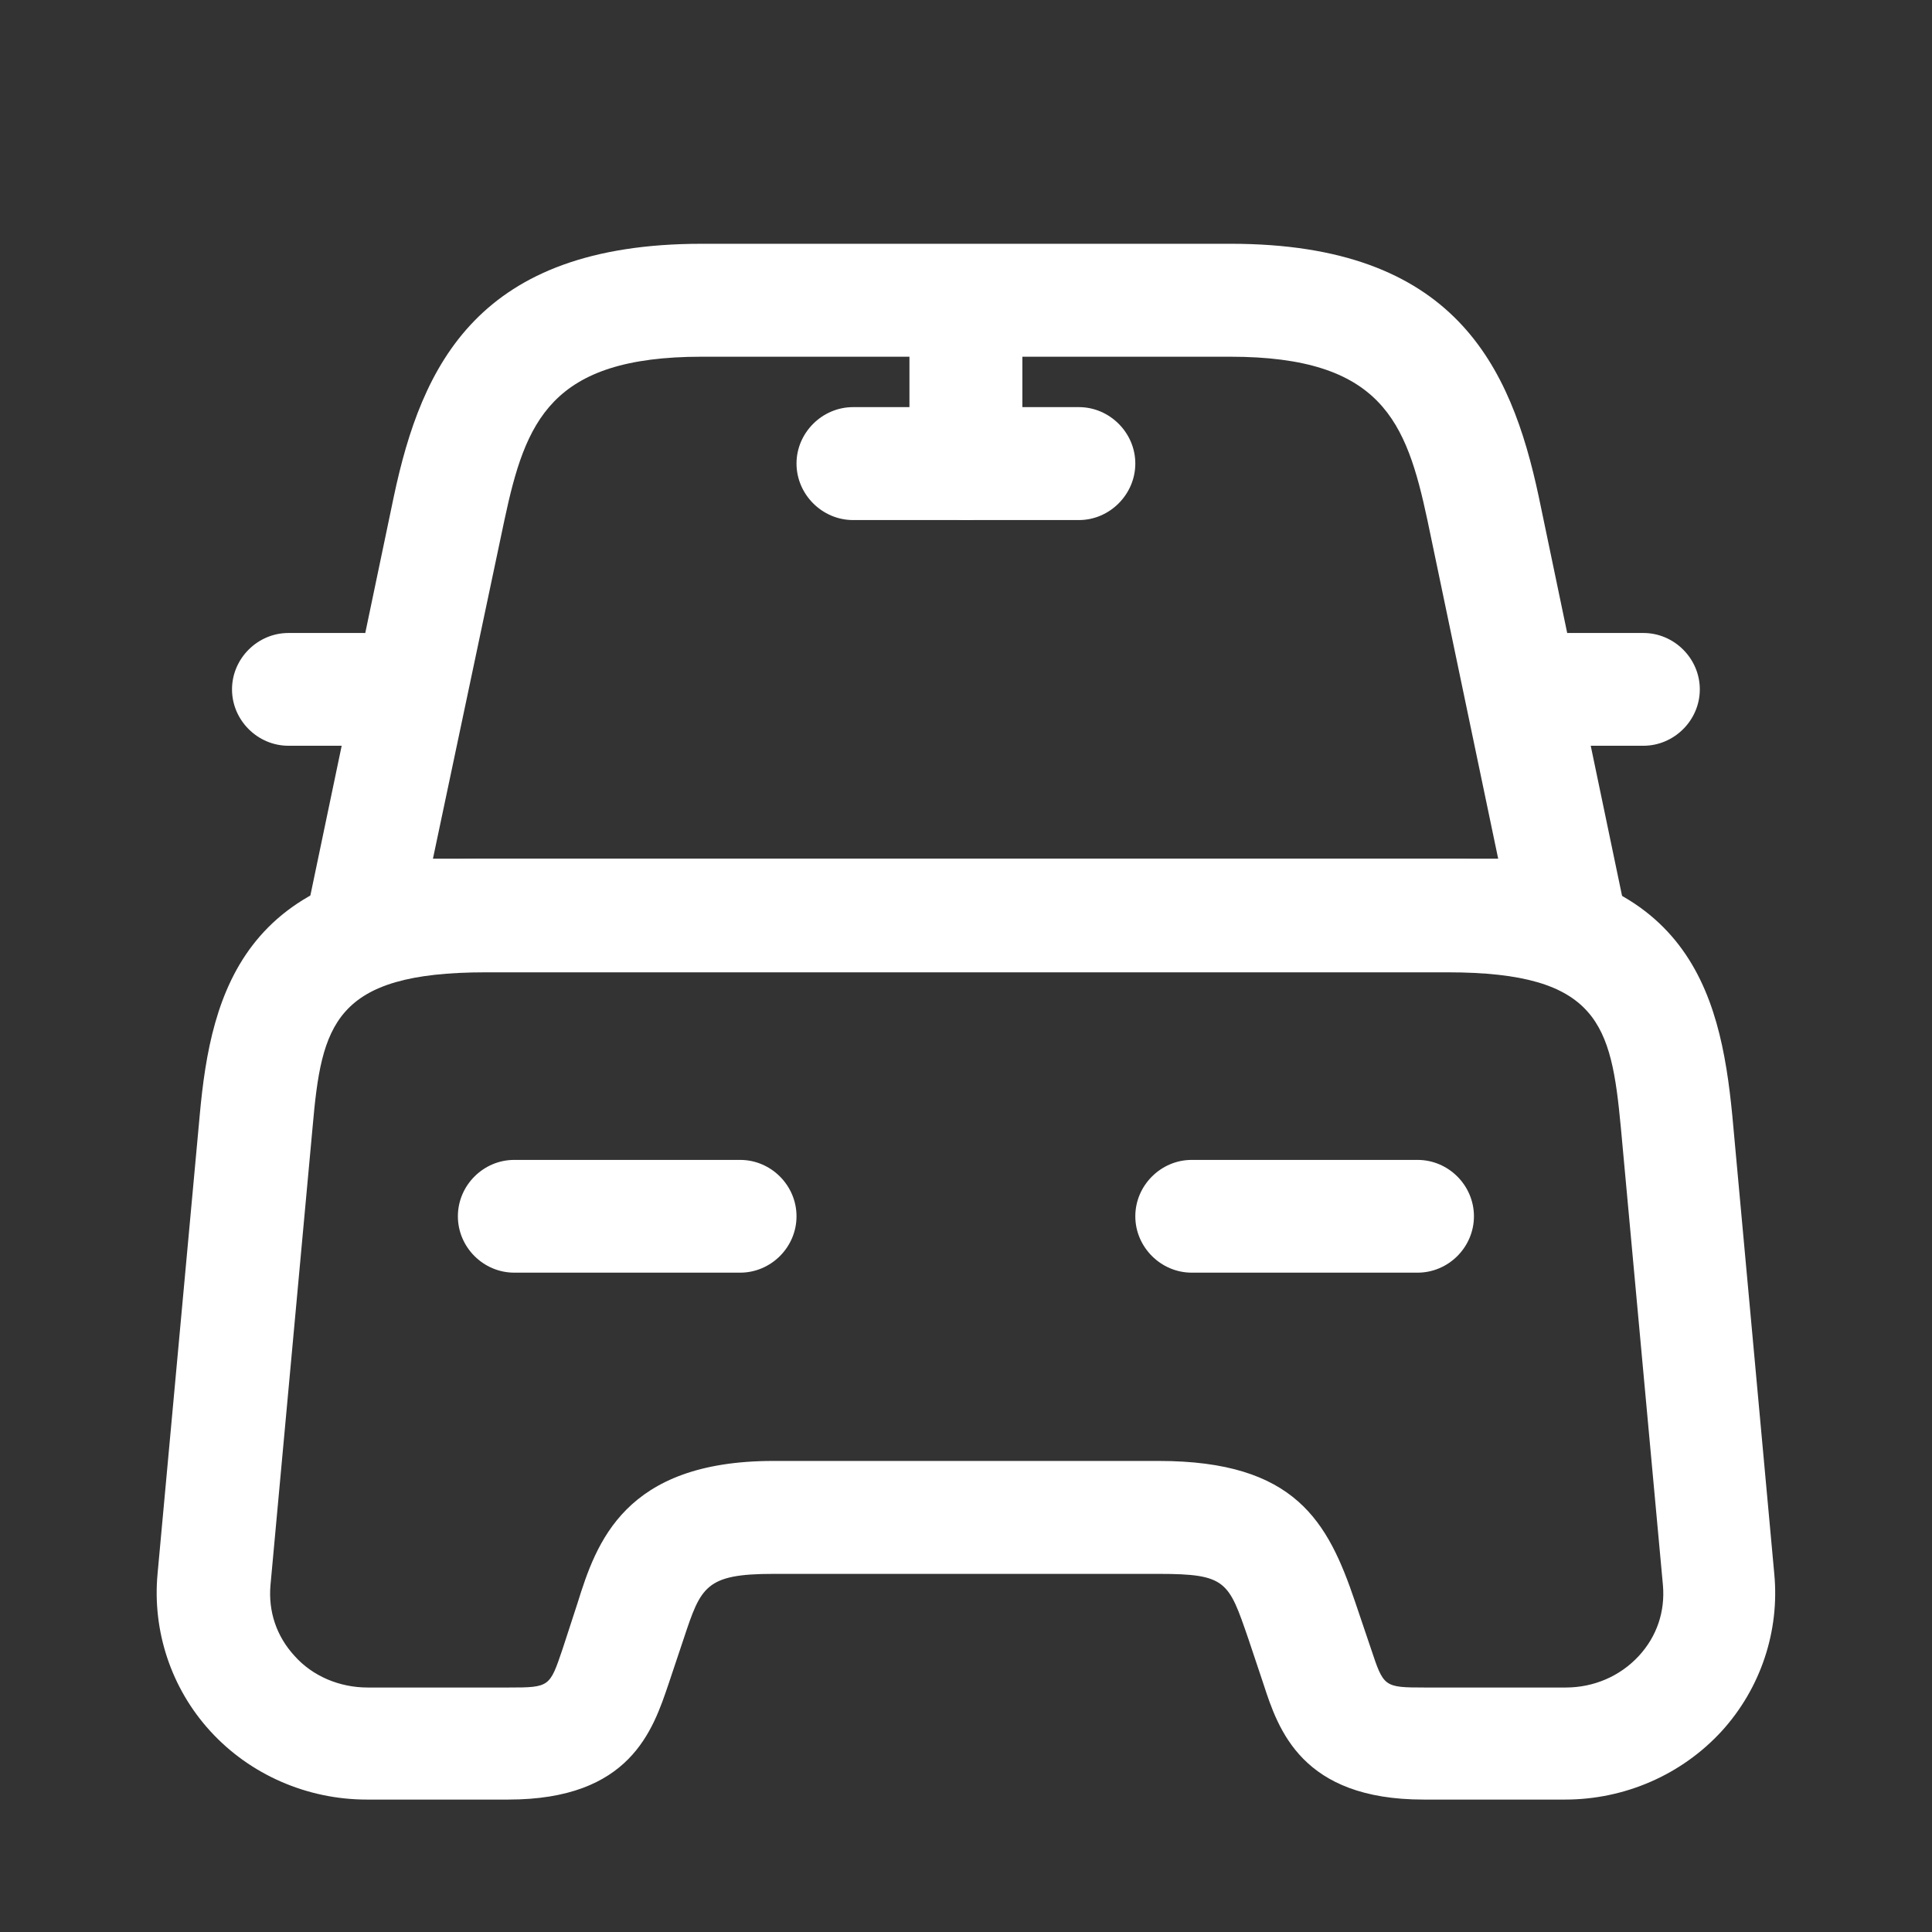 <svg width="11" height="11" viewBox="0 0 11 11" fill="none" xmlns="http://www.w3.org/2000/svg">
<rect x="0" y="0" width="11" height="11" fill="#333333" stroke="none"/>
<g id="vuesax/outline/car">
<g id="car">
<path id="Vector" d="M8.928 5.532H2.071C1.972 5.532 1.882 5.489 1.822 5.412C1.762 5.339 1.737 5.237 1.758 5.142L2.242 2.828C2.401 2.078 2.722 1.388 3.995 1.388H7.008C8.281 1.388 8.602 2.082 8.761 2.828L9.245 5.147C9.267 5.241 9.241 5.339 9.181 5.417C9.117 5.489 9.027 5.532 8.928 5.532ZM2.465 4.889H8.53L8.127 2.961C8.007 2.399 7.865 2.031 7.004 2.031H3.995C3.134 2.031 2.992 2.399 2.872 2.961L2.465 4.889Z" fill="white"/>
<path id="Vector_2" d="M8.911 10.246H8.105C7.411 10.246 7.278 9.848 7.193 9.586L7.107 9.329C6.995 9.004 6.983 8.961 6.597 8.961H4.403C4.017 8.961 3.991 9.034 3.893 9.329L3.807 9.586C3.717 9.852 3.588 10.246 2.894 10.246H2.088C1.75 10.246 1.424 10.105 1.197 9.856C0.974 9.612 0.867 9.286 0.897 8.961L1.137 6.351C1.201 5.644 1.39 4.889 2.765 4.889H8.234C9.61 4.889 9.794 5.644 9.863 6.351L10.102 8.961C10.133 9.286 10.025 9.612 9.803 9.856C9.575 10.105 9.25 10.246 8.911 10.246ZM4.403 8.318H6.597C7.377 8.318 7.561 8.665 7.715 9.119L7.805 9.385C7.878 9.604 7.878 9.608 8.11 9.608H8.915C9.074 9.608 9.224 9.544 9.331 9.428C9.434 9.316 9.481 9.175 9.468 9.025L9.228 6.415C9.173 5.836 9.104 5.536 8.243 5.536H2.765C1.9 5.536 1.831 5.836 1.78 6.415L1.54 9.025C1.527 9.175 1.574 9.316 1.677 9.428C1.78 9.544 1.934 9.608 2.093 9.608H2.898C3.13 9.608 3.13 9.604 3.203 9.389L3.288 9.128C3.395 8.785 3.554 8.318 4.403 8.318Z" fill="white"/>
<path id="Vector_3" d="M2.071 4.246H1.642C1.467 4.246 1.321 4.101 1.321 3.925C1.321 3.749 1.467 3.604 1.642 3.604H2.071C2.247 3.604 2.392 3.749 2.392 3.925C2.392 4.101 2.247 4.246 2.071 4.246Z" fill="white"/>
<path id="Vector_4" d="M9.357 4.246H8.928C8.752 4.246 8.607 4.101 8.607 3.925C8.607 3.749 8.752 3.604 8.928 3.604H9.357C9.532 3.604 9.678 3.749 9.678 3.925C9.678 4.101 9.532 4.246 9.357 4.246Z" fill="white"/>
<path id="Vector_5" d="M5.5 2.961C5.324 2.961 5.178 2.815 5.178 2.639V1.782C5.178 1.606 5.324 1.461 5.5 1.461C5.675 1.461 5.821 1.606 5.821 1.782V2.639C5.821 2.815 5.675 2.961 5.5 2.961Z" fill="white"/>
<path id="Vector_6" d="M6.143 2.961H4.857C4.681 2.961 4.535 2.815 4.535 2.639C4.535 2.464 4.681 2.318 4.857 2.318H6.143C6.318 2.318 6.464 2.464 6.464 2.639C6.464 2.815 6.318 2.961 6.143 2.961Z" fill="white"/>
<path id="Vector_7" d="M4.214 7.246H2.928C2.752 7.246 2.607 7.101 2.607 6.925C2.607 6.749 2.752 6.604 2.928 6.604H4.214C4.39 6.604 4.535 6.749 4.535 6.925C4.535 7.101 4.39 7.246 4.214 7.246Z" fill="white"/>
<path id="Vector_8" d="M8.071 7.246H6.785C6.61 7.246 6.464 7.101 6.464 6.925C6.464 6.749 6.61 6.604 6.785 6.604H8.071C8.247 6.604 8.392 6.749 8.392 6.925C8.392 7.101 8.247 7.246 8.071 7.246Z" fill="white"/>
</g>
</g>
</svg>
